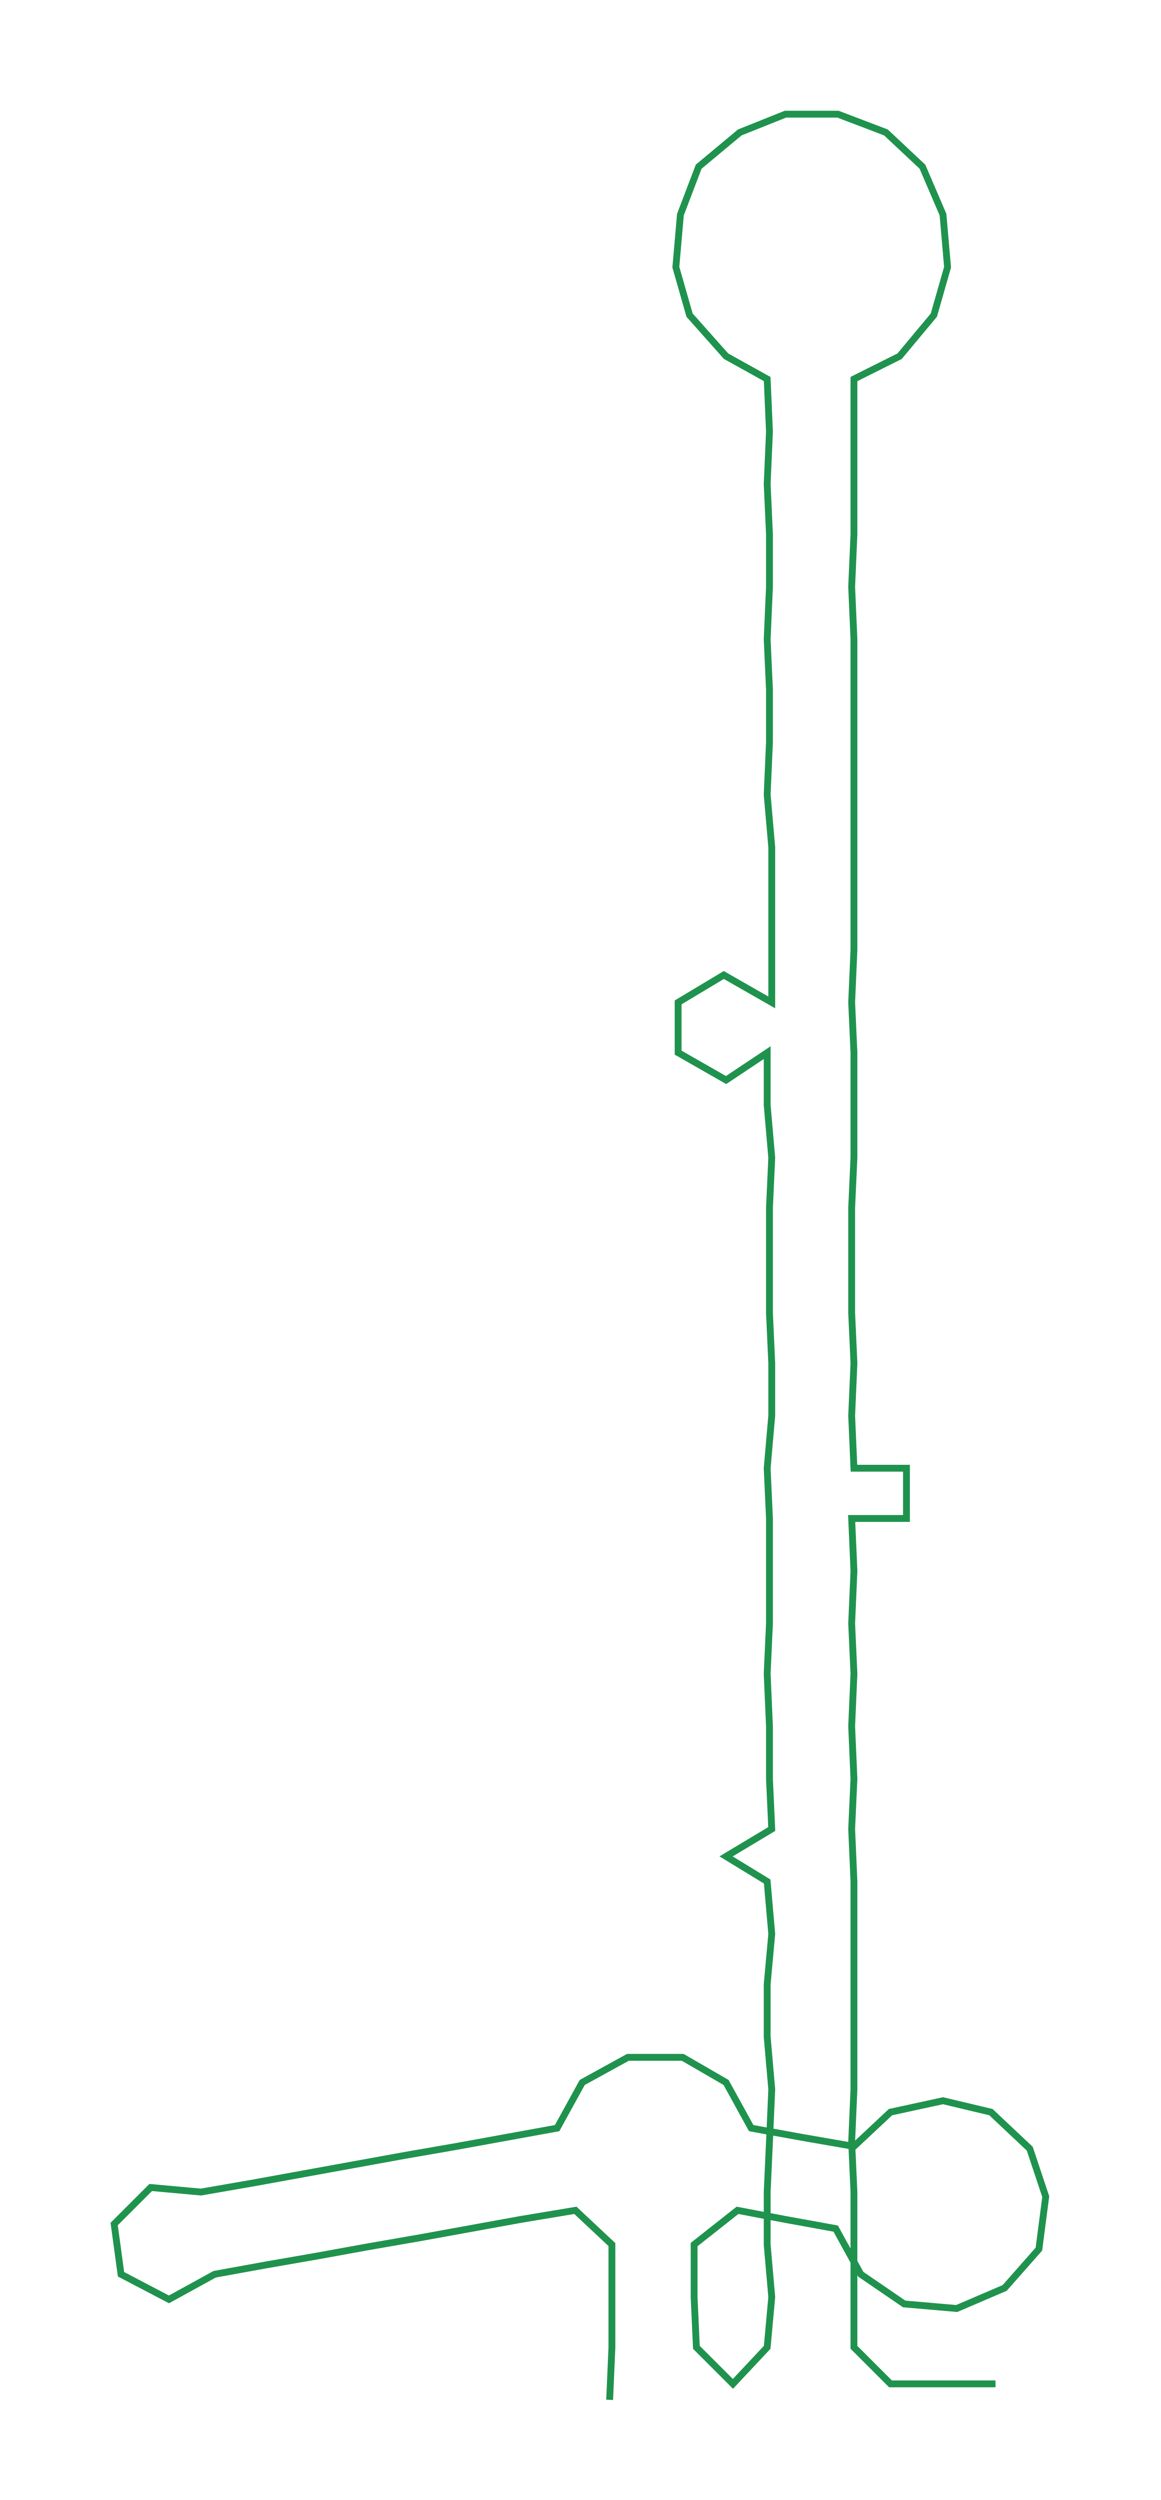 <ns0:svg xmlns:ns0="http://www.w3.org/2000/svg" width="139.339px" height="300px" viewBox="0 0 508.48 1094.77"><ns0:path style="stroke:#1f934e;stroke-width:3px;fill:none;" d="M267 1051 L267 1051 L268 1028 L268 1006 L268 983 L252 968 L228 972 L206 976 L184 980 L161 984 L139 988 L116 992 L94 996 L74 1007 L53 996 L50 974 L66 958 L88 960 L111 956 L133 952 L155 948 L177 944 L200 940 L222 936 L244 932 L255 912 L275 901 L299 901 L318 912 L329 932 L351 936 L374 940 L390 925 L413 920 L434 925 L451 941 L458 962 L455 985 L440 1002 L419 1011 L396 1009 L377 996 L366 976 L344 972 L323 968 L304 983 L304 1006 L305 1028 L321 1044 L336 1028 L338 1006 L336 983 L336 960 L337 938 L338 915 L336 892 L336 869 L338 847 L336 824 L318 813 L338 801 L337 779 L337 756 L336 733 L337 711 L337 688 L337 665 L336 643 L338 620 L338 597 L337 575 L337 552 L337 529 L338 507 L336 484 L336 461 L318 473 L297 461 L297 439 L317 427 L338 439 L338 416 L338 393 L338 371 L336 348 L337 325 L337 302 L336 280 L337 257 L337 234 L336 212 L337 189 L336 166 L318 156 L302 138 L296 117 L298 94 L306 73 L324 58 L344 50 L367 50 L388 58 L404 73 L413 94 L415 117 L409 138 L394 156 L374 166 L374 189 L374 212 L374 234 L373 257 L374 280 L374 302 L374 325 L374 348 L374 371 L374 393 L374 416 L373 439 L374 461 L374 484 L374 507 L373 529 L373 552 L373 575 L374 597 L373 620 L374 643 L397 643 L397 665 L373 665 L374 688 L373 711 L374 733 L373 756 L374 779 L373 801 L374 824 L374 847 L374 869 L374 892 L374 915 L373 938 L374 960 L374 983 L374 1006 L374 1028 L390 1044 L413 1044 L436 1044" /></ns0:svg>